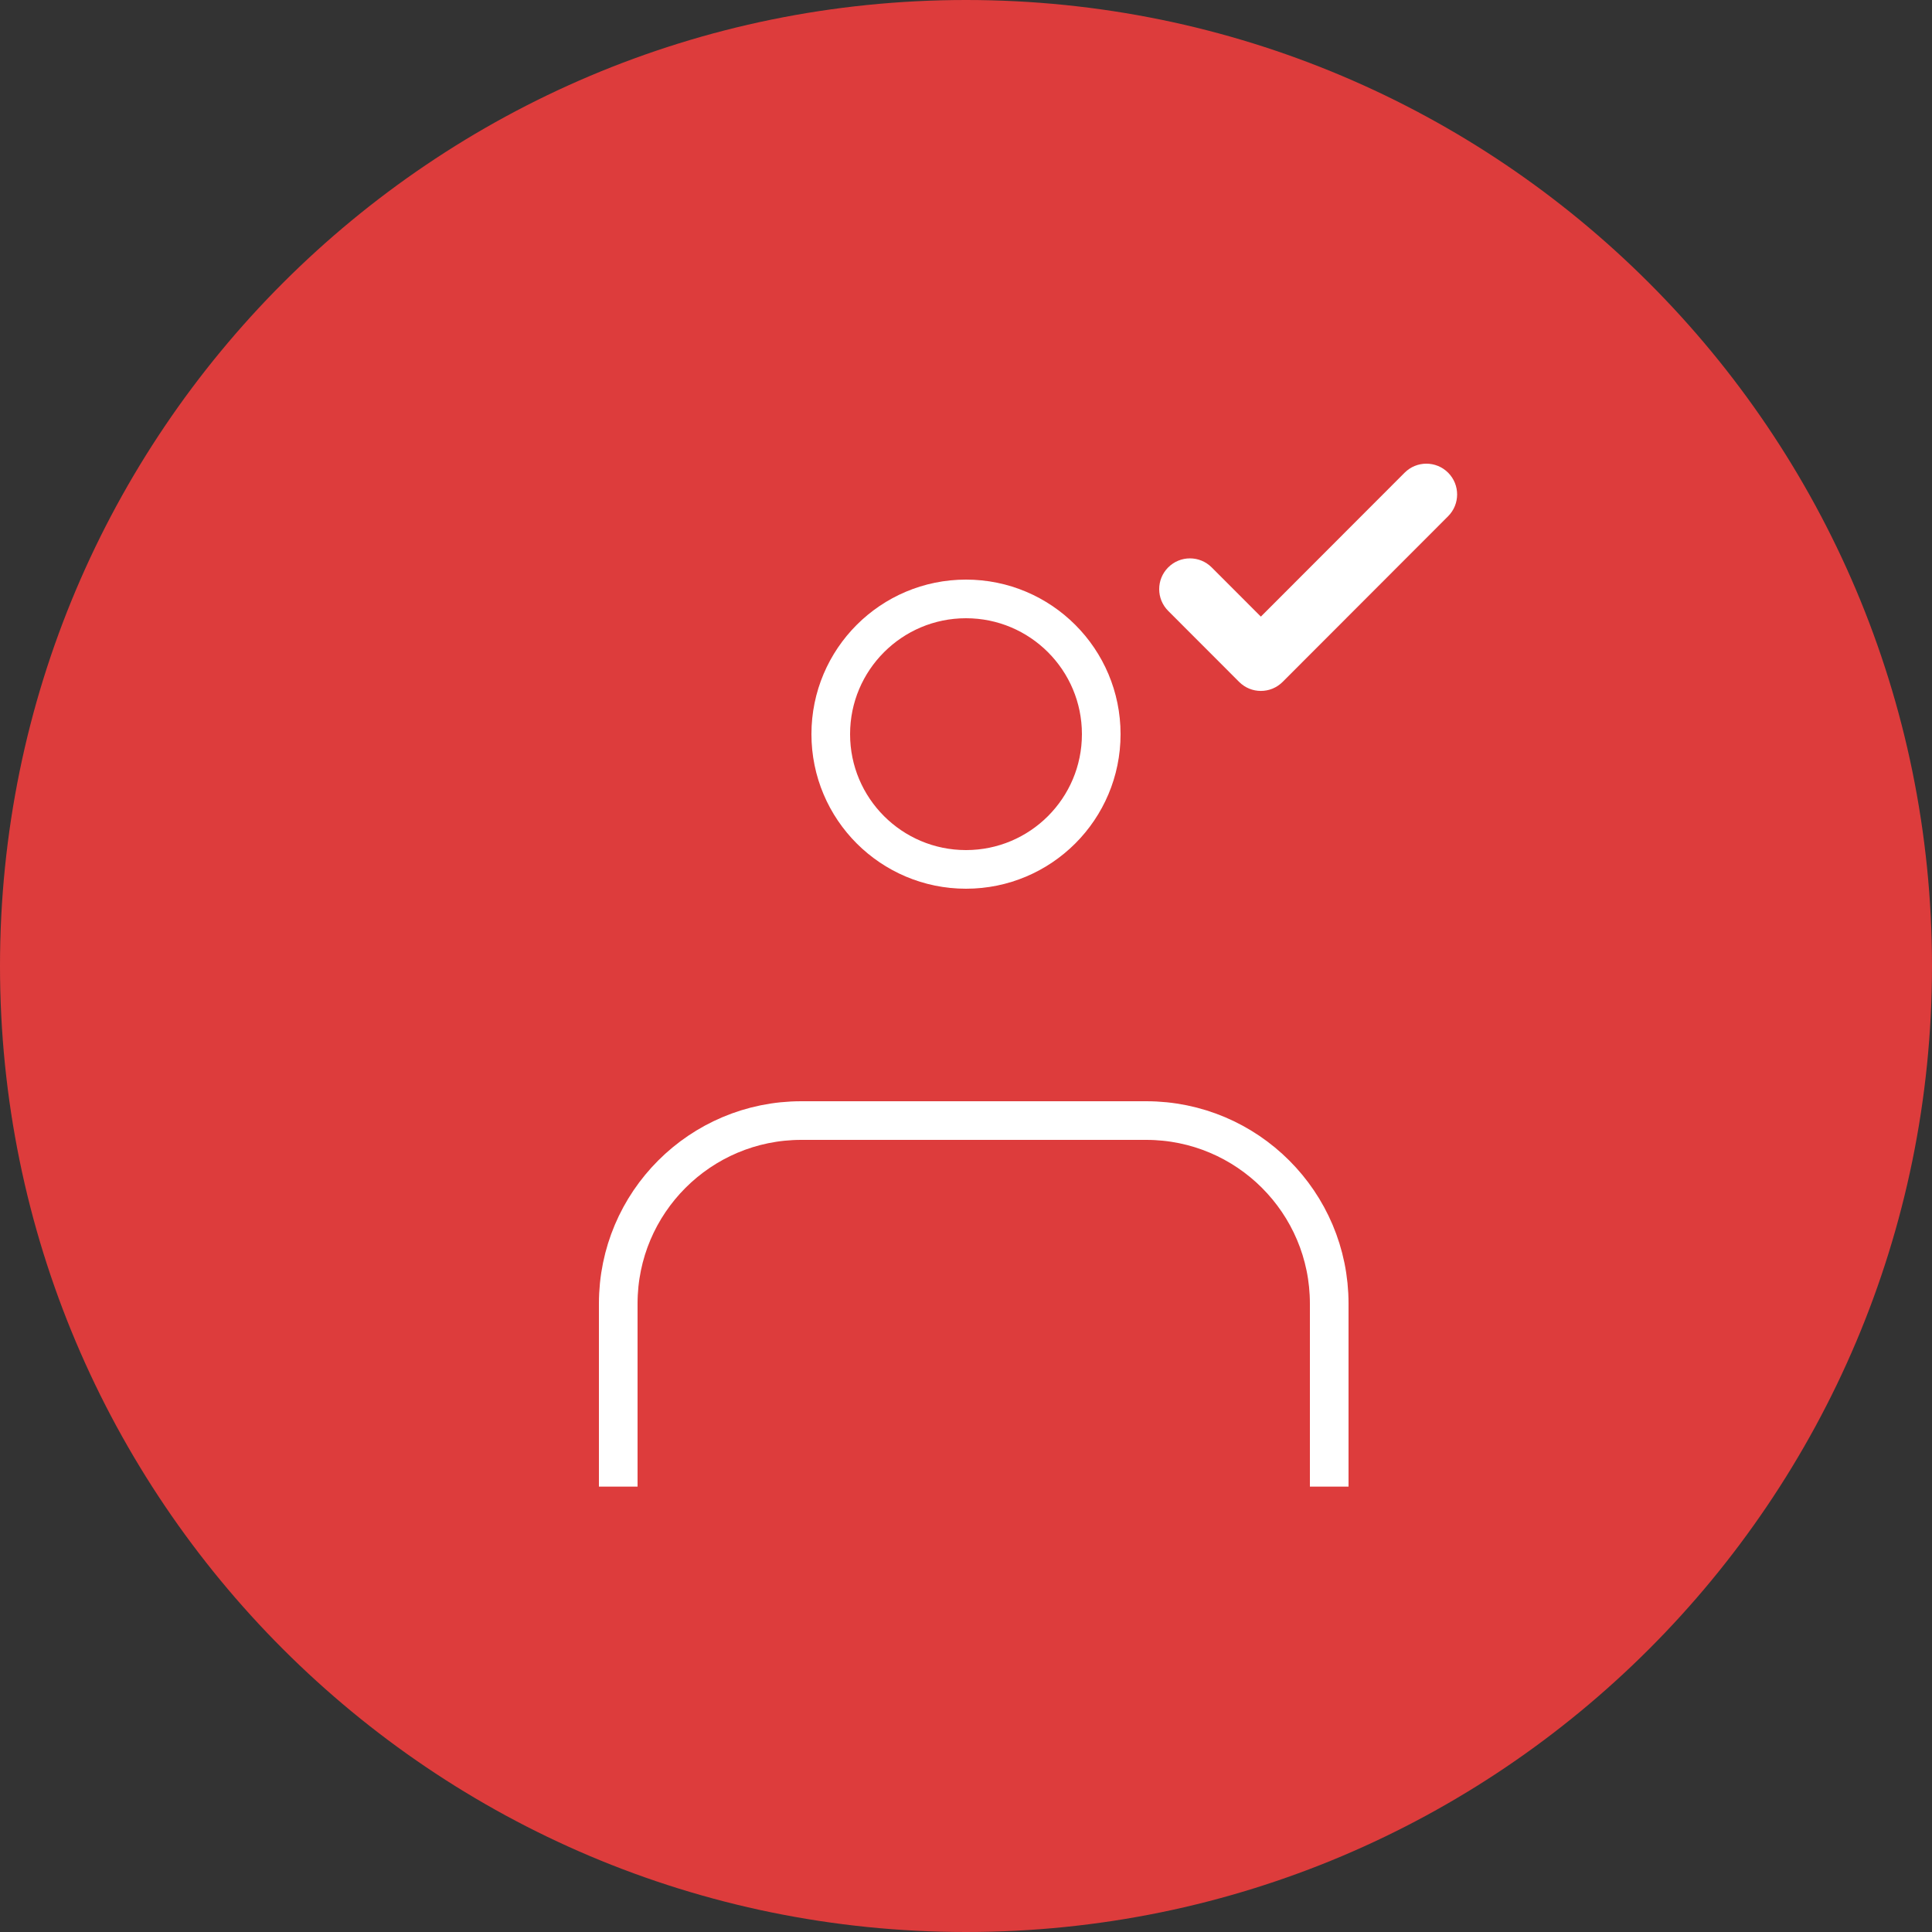 <svg width="50" height="50" viewBox="0 0 50 50" fill="none" xmlns="http://www.w3.org/2000/svg">
<rect x="0" y="0" width="50" height="50" fill="#333333" stroke="none"/>
<g clip-path="url(#clip0_2_494)">
<path d="M25 50C11.193 50 0 38.807 0 25C0 11.193 11.193 0 25 0C38.807 0 50 11.193 50 25C50 38.807 38.807 50 25 50Z" fill="#DD3C3C"/>
<path d="M37.477 13.36C37.788 13.049 37.788 12.544 37.477 12.233C37.166 11.922 36.663 11.922 36.352 12.233L32.631 15.958L31.358 14.684C31.047 14.373 30.544 14.373 30.233 14.684C29.922 14.995 29.922 15.499 30.233 15.81L32.069 17.648C32.379 17.959 32.883 17.959 33.194 17.648L37.477 13.36Z" fill="white"/>
<circle cx="25" cy="19" r="3.5" fill="#DD3C3C" stroke="white"/>
<path d="M34.4 38.474V33.737V33.737C34.4 31.121 32.279 29 29.663 29H20.737C18.121 29 16 31.121 16 33.737V33.737V38.474" stroke="white"/>
</g>
<defs>
<clipPath id="clip0_2_494">
<rect width="50" height="50" fill="white"/>
</clipPath>
</defs>
</svg>
